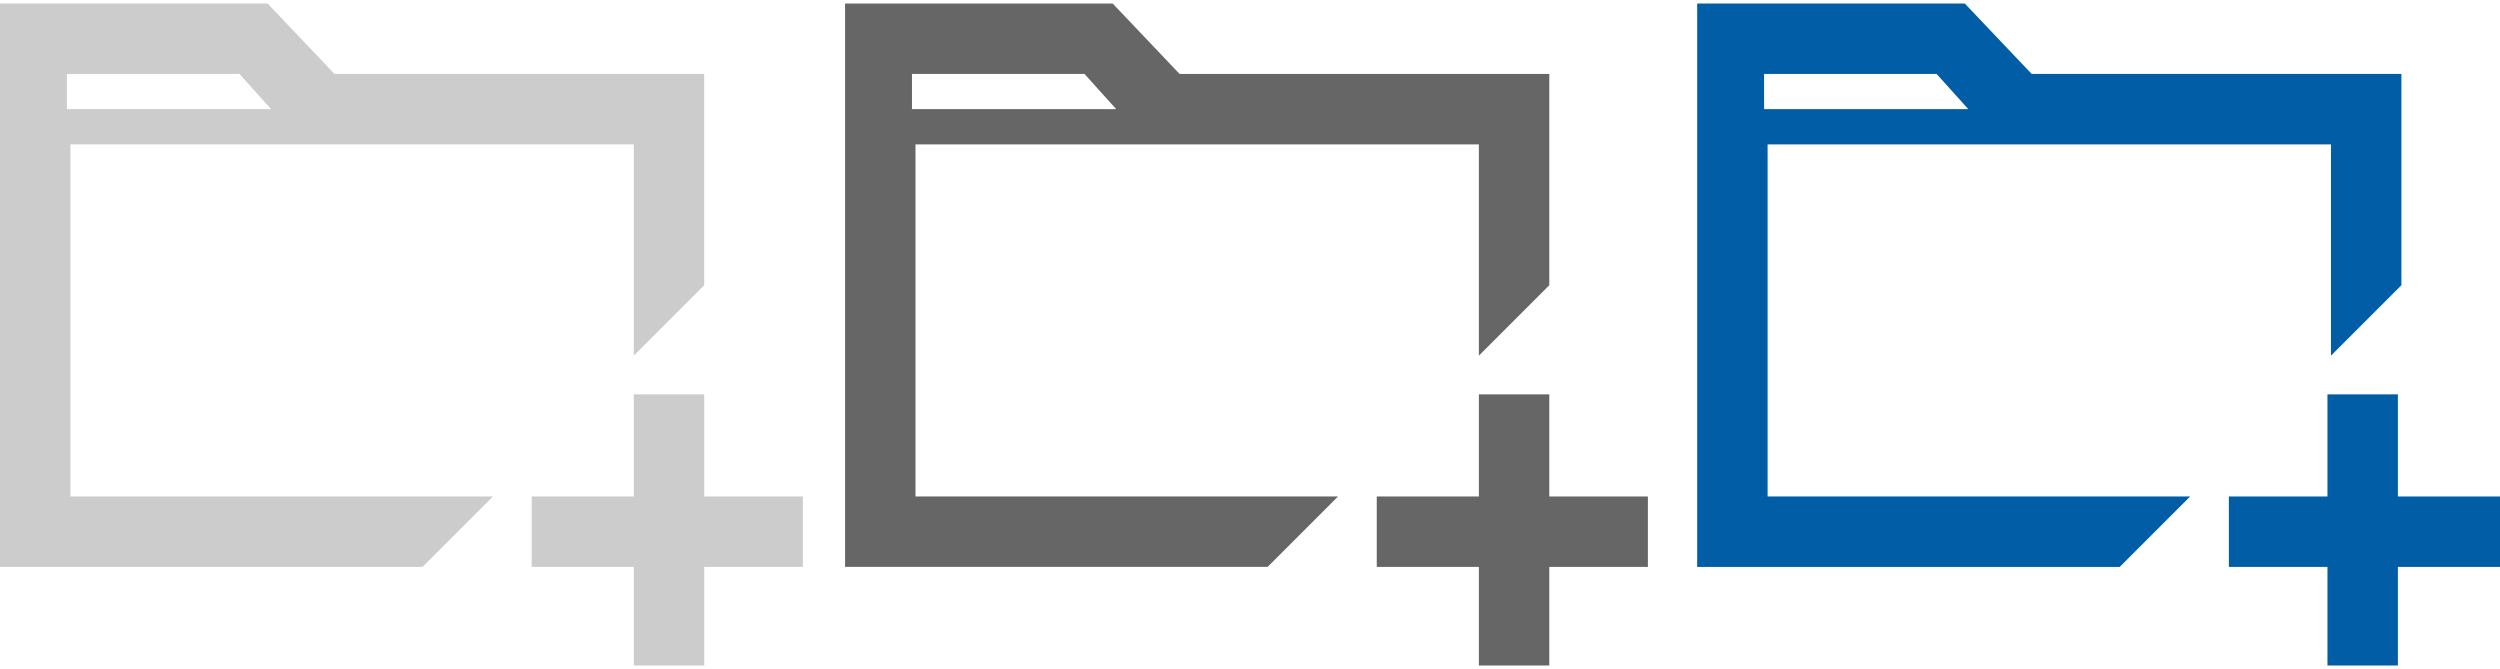 <?xml version="1.0" encoding="utf-8"?>
<!-- Generator: Adobe Illustrator 20.1.0, SVG Export Plug-In . SVG Version: 6.00 Build 0)  -->
<svg version="1.1" id="Layer_1" xmlns="http://www.w3.org/2000/svg" xmlns:xlink="http://www.w3.org/1999/xlink" x="0px" y="0px"
	 width="71px" height="19px" viewBox="0 0 71 19" style="enable-background:new 0 0 71 19;" xml:space="preserve">
<style type="text/css">
	.st0{fill:#666666;}
	.st1{fill:#CCCCCC;}
	.st2{fill:#005DA6;}
</style>
<g>
	<path class="st0" d="M26,14.1v-10h16v6l2-2v-6H33.5l-1.9-2l0,0l0,0l0,0H24v16h12l2-2H26z M25.9,2.1h4.9l0.9,1h-5.8V2.1z"/>
	<polygon class="st0" points="46.8,14.1 44,14.1 44,11.2 42,11.2 42,14.1 39.1,14.1 39.1,16.1 42,16.1 42,18.9 44,18.9 44,16.1 
		46.8,16.1 	"/>
</g>
<g>
	<path class="st1" d="M2,14.1v-10h16v6l2-2v-6H9.5l-1.9-2l0,0l0,0l0,0H0v16h12l2-2H2z M1.9,2.1h4.9l0.9,1H1.9V2.1z"/>
	<polygon class="st1" points="22.8,14.1 20,14.1 20,11.2 18,11.2 18,14.1 15.1,14.1 15.1,16.1 18,16.1 18,18.9 20,18.9 20,16.1 
		22.8,16.1 	"/>
</g>
<g>
	<path class="st2" d="M50.2,14.1v-10h16v6l2-2v-6H57.7l-1.9-2l0,0l0,0l0,0h-7.6v16h12l2-2H50.2z M50.1,2.1H55l0.9,1h-5.8
		C50.1,3.1,50.1,2.1,50.1,2.1z"/>
	<polygon class="st2" points="71,14.1 68.1,14.1 68.1,11.2 66.1,11.2 66.1,14.1 63.3,14.1 63.3,16.1 66.1,16.1 66.1,18.9 68.1,18.9 
		68.1,16.1 71,16.1 	"/>
</g>
</svg>
